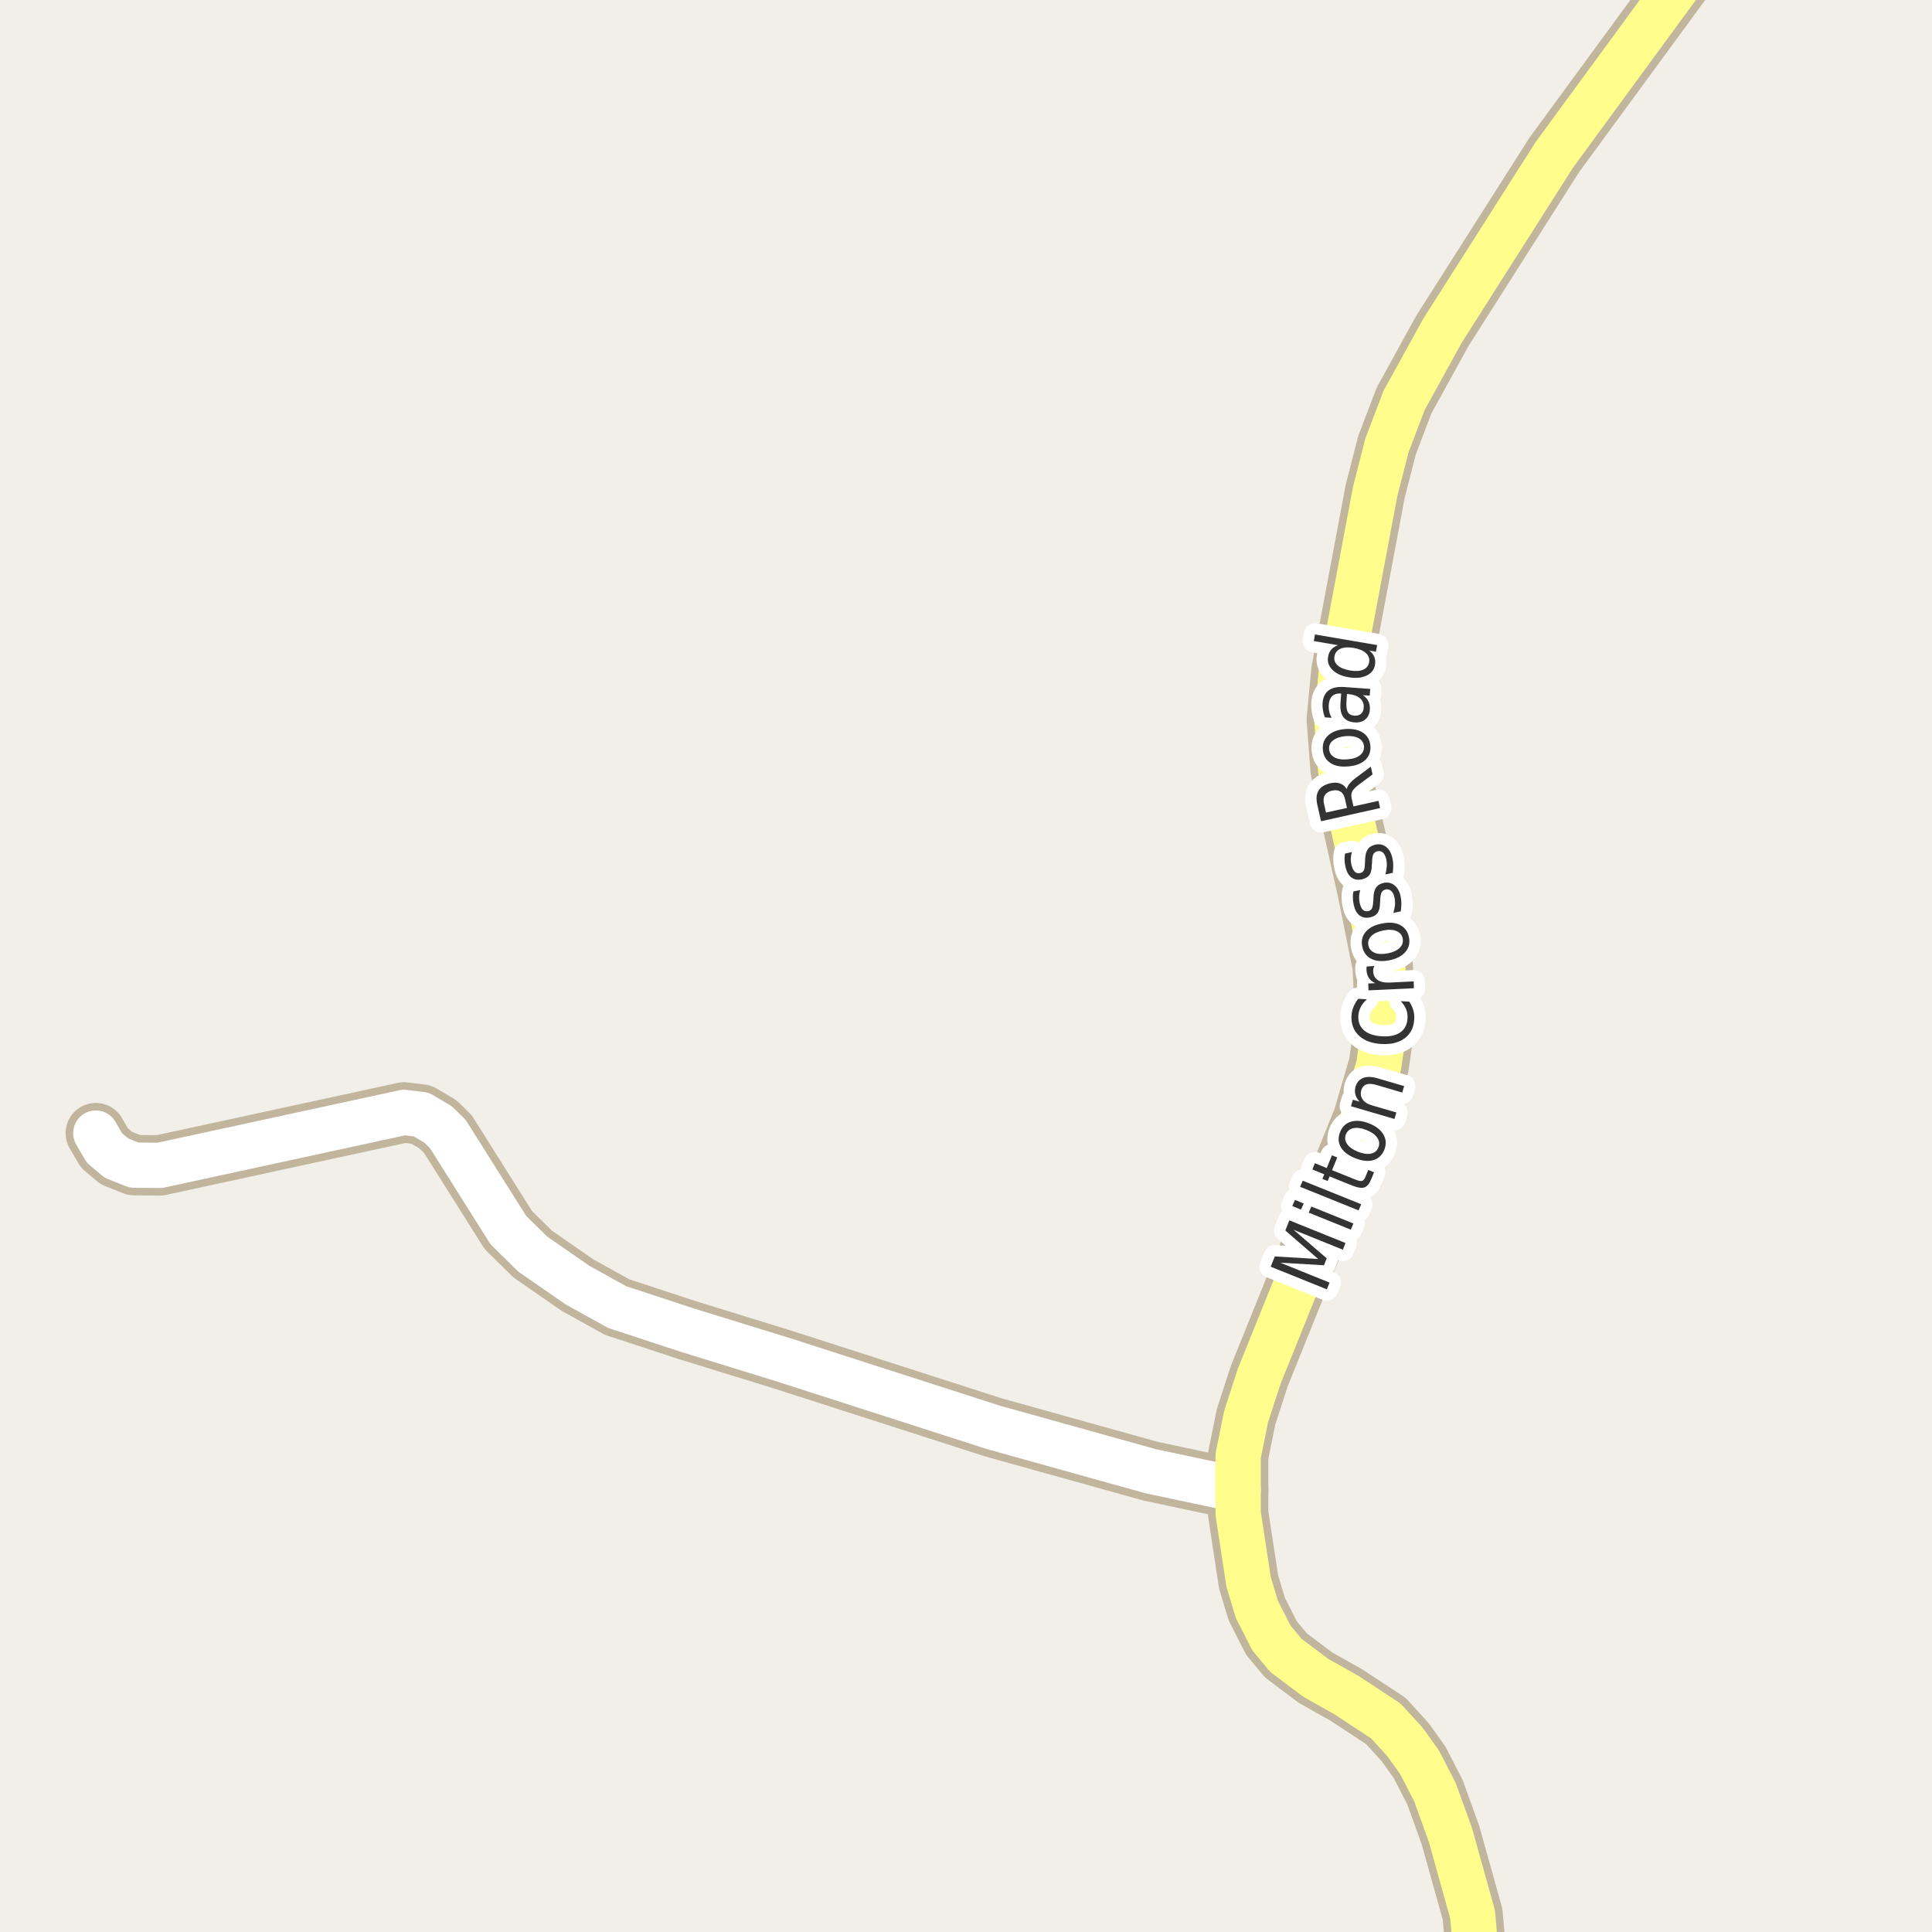 <?xml version="1.0" encoding="UTF-8"?>
<svg xmlns="http://www.w3.org/2000/svg" xmlns:xlink="http://www.w3.org/1999/xlink" width="256pt" height="256pt" viewBox="0 0 256 256" version="1.1">
<g id="surface2">
<rect x="0" y="0" width="256" height="256" style="fill:rgb(94.902%,93.725%,91.373%);fill-opacity:1;stroke:none;"/>
<path style="fill:none;stroke-width:8;stroke-linecap:round;stroke-linejoin:round;stroke:rgb(75.686%,70.98%,61.569%);stroke-opacity:1;stroke-miterlimit:10;" d="M 12.695 150.145 L 13.836 152.109 L 15.422 153.449 L 17.773 154.387 L 21.176 154.418 L 53.543 147.398 L 55.824 147.68 L 58.039 148.988 L 59.344 150.27 L 67.359 162.996 L 70.598 166.18 L 76.543 170.297 L 81.785 173.199 L 90.988 176.223 L 103.828 180.188 L 131.648 189.141 L 152.457 194.941 L 164.062 197.406 "/>
<path style="fill:none;stroke-width:8;stroke-linecap:round;stroke-linejoin:round;stroke:rgb(75.686%,70.98%,61.569%);stroke-opacity:1;stroke-miterlimit:10;" d="M 195.398 264 L 195.66 259.801 L 195.125 253.652 L 192.188 243.141 L 190.137 237.465 L 188.109 233.531 L 186.199 230.852 L 183.637 228.043 L 178.418 224.609 L 174.316 222.301 L 170.379 219.34 L 168.465 217.031 L 166.531 213.223 L 165.438 209.574 L 164.062 200.527 L 164.062 192.914 L 165.109 187.734 L 166.859 182.34 L 180.605 148.273 L 182.703 141.129 L 183.543 135.23 L 183.215 128.023 L 181.305 118.477 L 177.648 102.066 L 177.133 95.359 L 177.742 88.934 L 182.215 65.129 L 183.777 59.016 L 186.035 53.086 L 191.117 43.852 L 205.957 20.516 L 227.586 -9 "/>
<path style="fill:none;stroke-width:6;stroke-linecap:round;stroke-linejoin:round;stroke:rgb(100%,100%,100%);stroke-opacity:1;stroke-miterlimit:10;" d="M 12.695 150.145 L 13.836 152.109 L 15.422 153.449 L 17.773 154.387 L 21.176 154.418 L 53.543 147.398 L 55.824 147.68 L 58.039 148.988 L 59.344 150.27 L 67.359 162.996 L 70.598 166.18 L 76.543 170.297 L 81.785 173.199 L 90.988 176.223 L 103.828 180.188 L 131.648 189.141 L 152.457 194.941 L 164.062 197.406 "/>
<path style="fill:none;stroke-width:6;stroke-linecap:round;stroke-linejoin:round;stroke:rgb(100%,99.216%,54.51%);stroke-opacity:1;stroke-miterlimit:10;" d="M 195.398 264 L 195.66 259.801 L 195.125 253.652 L 192.188 243.141 L 190.137 237.465 L 188.109 233.531 L 186.199 230.852 L 183.637 228.043 L 178.418 224.609 L 174.316 222.301 L 170.379 219.34 L 168.465 217.031 L 166.531 213.223 L 165.438 209.574 L 164.062 200.527 L 164.062 192.914 L 165.109 187.734 L 166.859 182.34 L 180.605 148.273 L 182.703 141.129 L 183.543 135.23 L 183.215 128.023 L 181.305 118.477 L 177.648 102.066 L 177.133 95.359 L 177.742 88.934 L 182.215 65.129 L 183.777 59.016 L 186.035 53.086 L 191.117 43.852 L 205.957 20.516 L 227.586 -9 "/>
<path style="fill:none;stroke-width:3;stroke-linecap:round;stroke-linejoin:round;stroke:rgb(100%,100%,100%);stroke-opacity:1;stroke-miterlimit:10;" d="M 168.375 167.844 L 168.922 166.484 L 174.672 166.828 L 170.312 163.047 L 170.844 161.703 L 178.281 164.703 L 177.938 165.594 L 171.406 162.953 L 175.797 166.734 L 175.438 167.656 L 169.641 167.312 L 176.172 169.953 L 175.812 170.844 Z M 173.414 160.684 L 173.758 159.871 L 179.336 162.121 L 178.992 162.934 Z M 171.242 159.809 L 171.586 158.996 L 172.742 159.465 L 172.398 160.277 Z M 172.273 157.258 L 172.617 156.445 L 180.367 159.57 L 180.023 160.383 Z M 174.223 154.133 L 175.801 154.773 L 176.488 153.086 L 177.191 153.367 L 176.504 155.055 L 179.535 156.273 C 179.996 156.461 180.312 156.531 180.488 156.477 C 180.668 156.414 180.82 156.211 180.957 155.867 L 181.301 155.023 L 182.066 155.336 L 181.723 156.18 C 181.473 156.816 181.164 157.203 180.801 157.336 C 180.438 157.461 179.906 157.383 179.207 157.102 L 176.176 155.883 L 175.926 156.492 L 175.223 156.211 L 175.473 155.602 L 173.895 154.961 Z M 178.336 150.316 C 178.16 150.766 178.219 151.191 178.508 151.598 C 178.789 152.004 179.266 152.344 179.93 152.613 C 180.598 152.875 181.176 152.957 181.664 152.863 C 182.145 152.762 182.469 152.484 182.648 152.035 C 182.824 151.59 182.773 151.16 182.492 150.754 C 182.211 150.34 181.738 150 181.07 149.738 C 180.406 149.469 179.828 149.387 179.336 149.488 C 178.848 149.594 178.516 149.871 178.336 150.316 Z M 177.57 150.004 C 177.852 149.285 178.336 148.828 179.023 148.629 C 179.703 148.422 180.504 148.5 181.43 148.863 C 182.336 149.23 182.965 149.723 183.32 150.348 C 183.672 150.965 183.711 151.629 183.43 152.348 C 183.137 153.066 182.652 153.527 181.977 153.723 C 181.289 153.922 180.492 153.84 179.586 153.473 C 178.66 153.109 178.02 152.621 177.664 152.004 C 177.312 151.391 177.281 150.723 177.57 150.004 Z M 182.57 142.895 L 186.055 143.91 L 185.805 144.77 L 182.352 143.754 C 181.812 143.598 181.379 143.578 181.055 143.691 C 180.723 143.809 180.5 144.059 180.383 144.441 C 180.25 144.902 180.305 145.312 180.555 145.676 C 180.797 146.031 181.195 146.293 181.758 146.457 L 185.023 147.41 L 184.773 148.27 L 179.008 146.582 L 179.258 145.723 L 180.148 145.973 C 179.867 145.672 179.688 145.359 179.602 145.035 C 179.508 144.715 179.516 144.363 179.617 143.988 C 179.797 143.406 180.133 143.02 180.633 142.832 C 181.133 142.637 181.781 142.656 182.57 142.895 Z M 179.969 132.348 L 181.125 132.41 C 180.773 132.723 180.5 133.062 180.312 133.426 C 180.125 133.781 180.016 134.168 179.984 134.582 C 179.945 135.406 180.195 136.051 180.734 136.52 C 181.266 136.988 182.059 137.254 183.109 137.316 C 184.164 137.379 184.98 137.203 185.562 136.785 C 186.148 136.371 186.461 135.75 186.5 134.926 C 186.531 134.512 186.477 134.121 186.328 133.754 C 186.184 133.379 185.945 133.016 185.609 132.66 L 186.734 132.723 C 186.977 133.078 187.148 133.449 187.266 133.832 C 187.379 134.219 187.422 134.625 187.391 135.051 C 187.336 136.145 186.922 136.984 186.141 137.566 C 185.359 138.152 184.328 138.406 183.047 138.332 C 181.766 138.262 180.773 137.891 180.062 137.223 C 179.355 136.559 179.027 135.676 179.078 134.582 C 179.109 134.145 179.203 133.746 179.359 133.379 C 179.508 133.016 179.711 132.672 179.969 132.348 Z M 182.113 127.992 C 182.051 128.109 182.012 128.227 181.988 128.352 C 181.957 128.469 181.949 128.594 181.957 128.727 C 181.98 129.238 182.184 129.617 182.566 129.867 C 182.941 130.117 183.469 130.227 184.145 130.195 L 187.316 130.039 L 187.348 130.945 L 181.332 131.227 L 181.301 130.32 L 182.238 130.273 C 181.863 130.109 181.582 129.883 181.395 129.602 C 181.199 129.312 181.09 128.953 181.066 128.523 C 181.066 128.461 181.066 128.395 181.066 128.32 C 181.066 128.238 181.078 128.156 181.098 128.07 Z M 181.316 125.262 C 181.41 125.73 181.688 126.059 182.145 126.246 C 182.605 126.434 183.188 126.461 183.895 126.324 C 184.594 126.18 185.121 125.934 185.473 125.59 C 185.828 125.238 185.957 124.824 185.863 124.355 C 185.77 123.887 185.496 123.559 185.035 123.371 C 184.578 123.176 184 123.148 183.301 123.293 C 182.594 123.43 182.062 123.676 181.707 124.027 C 181.355 124.383 181.223 124.793 181.316 125.262 Z M 180.504 125.418 C 180.348 124.66 180.504 124.008 180.973 123.465 C 181.434 122.926 182.145 122.559 183.113 122.371 C 184.074 122.176 184.871 122.238 185.504 122.559 C 186.141 122.883 186.535 123.426 186.691 124.184 C 186.848 124.945 186.691 125.598 186.223 126.137 C 185.754 126.68 185.043 127.051 184.082 127.246 C 183.113 127.434 182.316 127.363 181.691 127.043 C 181.059 126.723 180.66 126.18 180.504 125.418 Z M 179.328 118.121 L 180.25 117.934 C 180.156 118.207 180.105 118.48 180.094 118.762 C 180.074 119.035 180.094 119.316 180.156 119.605 C 180.25 120.043 180.391 120.355 180.578 120.543 C 180.766 120.723 181.008 120.785 181.297 120.73 C 181.516 120.68 181.68 120.566 181.781 120.387 C 181.875 120.211 181.938 119.871 181.969 119.371 L 181.984 119.074 C 181.996 118.418 182.109 117.934 182.328 117.621 C 182.539 117.301 182.883 117.086 183.359 116.98 C 183.902 116.879 184.375 116.988 184.781 117.309 C 185.188 117.633 185.461 118.133 185.594 118.809 C 185.656 119.102 185.688 119.402 185.688 119.715 C 185.688 120.027 185.664 120.379 185.609 120.762 L 184.625 120.965 C 184.742 120.59 184.812 120.242 184.844 119.918 C 184.867 119.598 184.844 119.277 184.781 118.965 C 184.699 118.559 184.559 118.262 184.359 118.074 C 184.152 117.879 183.906 117.805 183.625 117.855 C 183.367 117.918 183.184 118.043 183.078 118.23 C 182.965 118.418 182.898 118.801 182.875 119.371 L 182.859 119.684 C 182.852 120.246 182.742 120.68 182.531 120.98 C 182.324 121.27 181.992 121.465 181.531 121.559 C 180.98 121.672 180.516 121.582 180.141 121.293 C 179.766 121.004 179.512 120.535 179.375 119.887 C 179.305 119.566 179.266 119.258 179.266 118.965 C 179.258 118.664 179.277 118.383 179.328 118.121 Z M 178.223 113.105 L 179.145 112.902 C 179.051 113.184 179 113.465 178.988 113.746 C 178.98 114.02 179.004 114.293 179.066 114.574 C 179.172 115.012 179.324 115.324 179.52 115.512 C 179.707 115.691 179.949 115.746 180.238 115.684 C 180.457 115.633 180.613 115.52 180.707 115.34 C 180.801 115.164 180.855 114.824 180.863 114.324 L 180.879 114.012 C 180.891 113.367 181.004 112.883 181.223 112.559 C 181.434 112.238 181.777 112.023 182.254 111.918 C 182.785 111.805 183.254 111.902 183.66 112.215 C 184.066 112.527 184.348 113.027 184.504 113.715 C 184.566 113.996 184.605 114.301 184.613 114.621 C 184.613 114.934 184.594 115.277 184.551 115.652 L 183.566 115.871 C 183.672 115.508 183.734 115.16 183.754 114.824 C 183.777 114.492 183.754 114.176 183.691 113.871 C 183.598 113.465 183.453 113.168 183.254 112.98 C 183.047 112.793 182.801 112.73 182.52 112.793 C 182.262 112.855 182.078 112.988 181.973 113.184 C 181.871 113.371 181.812 113.746 181.801 114.309 L 181.77 114.621 C 181.77 115.184 181.672 115.617 181.473 115.918 C 181.266 116.207 180.934 116.406 180.473 116.512 C 179.922 116.637 179.457 116.559 179.082 116.277 C 178.699 115.996 178.434 115.527 178.285 114.871 C 178.215 114.559 178.172 114.258 178.16 113.965 C 178.152 113.664 178.172 113.379 178.223 113.105 Z M 178.449 104.555 C 178.492 104.336 178.613 104.102 178.809 103.852 C 179.008 103.602 179.309 103.328 179.715 103.023 L 181.637 101.586 L 181.871 102.617 L 180.059 103.961 C 179.59 104.316 179.293 104.625 179.168 104.883 C 179.043 105.133 179.023 105.445 179.105 105.82 L 179.34 106.852 L 182.652 106.117 L 182.871 107.07 L 175.043 108.82 L 174.559 106.68 C 174.371 105.867 174.426 105.227 174.715 104.758 C 175.008 104.281 175.535 103.953 176.293 103.773 C 176.785 103.672 177.211 103.688 177.574 103.82 C 177.941 103.945 178.23 104.191 178.449 104.555 Z M 175.699 107.664 L 178.48 107.055 L 178.215 105.867 C 178.113 105.398 177.918 105.078 177.637 104.898 C 177.348 104.711 176.973 104.664 176.512 104.758 C 176.055 104.863 175.738 105.062 175.559 105.352 C 175.371 105.633 175.332 106.008 175.434 106.477 Z M 176.113 99.273 C 176.145 99.742 176.379 100.102 176.816 100.352 C 177.254 100.594 177.832 100.68 178.551 100.617 C 179.262 100.566 179.812 100.383 180.207 100.07 C 180.594 99.758 180.77 99.367 180.738 98.898 C 180.699 98.422 180.465 98.062 180.035 97.82 C 179.598 97.582 179.027 97.488 178.316 97.539 C 177.598 97.602 177.043 97.789 176.645 98.102 C 176.25 98.406 176.074 98.797 176.113 99.273 Z M 175.285 99.336 C 175.223 98.566 175.453 97.941 175.973 97.461 C 176.496 96.973 177.25 96.688 178.238 96.602 C 179.207 96.531 179.996 96.691 180.598 97.086 C 181.191 97.484 181.52 98.066 181.582 98.836 C 181.645 99.609 181.41 100.238 180.879 100.727 C 180.348 101.207 179.598 101.484 178.629 101.555 C 177.641 101.641 176.855 101.484 176.27 101.086 C 175.676 100.691 175.348 100.109 175.285 99.336 Z M 178.418 92.848 C 178.367 93.559 178.426 94.059 178.59 94.348 C 178.746 94.641 179.043 94.801 179.48 94.832 C 179.824 94.855 180.113 94.77 180.34 94.582 C 180.559 94.387 180.68 94.109 180.699 93.754 C 180.742 93.266 180.582 92.859 180.215 92.535 C 179.84 92.215 179.336 92.027 178.699 91.973 L 178.48 91.957 Z M 178.137 91.035 L 181.559 91.285 L 181.496 92.176 L 180.59 92.113 C 180.934 92.344 181.18 92.621 181.324 92.941 C 181.48 93.254 181.543 93.625 181.512 94.051 C 181.469 94.605 181.266 95.031 180.902 95.332 C 180.539 95.637 180.066 95.766 179.48 95.723 C 178.805 95.672 178.309 95.434 177.996 95.004 C 177.684 94.578 177.559 93.965 177.621 93.16 L 177.715 91.91 L 177.621 91.895 C 177.164 91.863 176.801 91.98 176.527 92.238 C 176.258 92.488 176.105 92.855 176.074 93.332 C 176.043 93.637 176.059 93.938 176.121 94.238 C 176.184 94.543 176.293 94.832 176.449 95.113 L 175.543 95.051 C 175.418 94.707 175.336 94.387 175.293 94.082 C 175.242 93.77 175.227 93.469 175.246 93.176 C 175.301 92.406 175.566 91.844 176.043 91.488 C 176.523 91.125 177.223 90.973 178.137 91.035 Z M 177.289 85.492 L 174.086 84.945 L 174.242 84.07 L 182.477 85.477 L 182.32 86.352 L 181.43 86.195 C 181.75 86.445 181.977 86.727 182.102 87.039 C 182.227 87.352 182.258 87.707 182.195 88.102 C 182.078 88.75 181.703 89.223 181.07 89.523 C 180.426 89.828 179.641 89.898 178.711 89.742 C 177.773 89.586 177.055 89.258 176.555 88.758 C 176.055 88.258 175.863 87.688 175.977 87.039 C 176.039 86.645 176.18 86.32 176.398 86.07 C 176.609 85.82 176.906 85.629 177.289 85.492 Z M 178.867 88.836 C 179.586 88.961 180.172 88.93 180.617 88.742 C 181.066 88.547 181.332 88.219 181.414 87.758 C 181.5 87.281 181.359 86.875 180.992 86.539 C 180.629 86.207 180.086 85.977 179.367 85.852 C 178.648 85.727 178.066 85.766 177.617 85.961 C 177.172 86.16 176.906 86.5 176.82 86.977 C 176.738 87.438 176.879 87.832 177.242 88.164 C 177.609 88.488 178.148 88.711 178.867 88.836 Z M 178.867 88.836 "/>
<path style=" stroke:none;fill-rule:evenodd;fill:rgb(20%,20%,20%);fill-opacity:1;" d="M 168.375 167.844 L 168.922 166.484 L 174.672 166.828 L 170.312 163.047 L 170.844 161.703 L 178.281 164.703 L 177.938 165.594 L 171.406 162.953 L 175.797 166.734 L 175.438 167.656 L 169.641 167.312 L 176.172 169.953 L 175.812 170.844 Z M 173.414 160.684 L 173.758 159.871 L 179.336 162.121 L 178.992 162.934 Z M 171.242 159.809 L 171.586 158.996 L 172.742 159.465 L 172.398 160.277 Z M 172.273 157.258 L 172.617 156.445 L 180.367 159.57 L 180.023 160.383 Z M 174.223 154.133 L 175.801 154.773 L 176.488 153.086 L 177.191 153.367 L 176.504 155.055 L 179.535 156.273 C 179.996 156.461 180.312 156.531 180.488 156.477 C 180.668 156.414 180.82 156.211 180.957 155.867 L 181.301 155.023 L 182.066 155.336 L 181.723 156.18 C 181.473 156.816 181.164 157.203 180.801 157.336 C 180.438 157.461 179.906 157.383 179.207 157.102 L 176.176 155.883 L 175.926 156.492 L 175.223 156.211 L 175.473 155.602 L 173.895 154.961 Z M 178.336 150.316 C 178.16 150.766 178.219 151.191 178.508 151.598 C 178.789 152.004 179.266 152.344 179.93 152.613 C 180.598 152.875 181.176 152.957 181.664 152.863 C 182.145 152.762 182.469 152.484 182.648 152.035 C 182.824 151.59 182.773 151.16 182.492 150.754 C 182.211 150.34 181.738 150 181.07 149.738 C 180.406 149.469 179.828 149.387 179.336 149.488 C 178.848 149.594 178.516 149.871 178.336 150.316 Z M 177.57 150.004 C 177.852 149.285 178.336 148.828 179.023 148.629 C 179.703 148.422 180.504 148.5 181.43 148.863 C 182.336 149.23 182.965 149.723 183.32 150.348 C 183.672 150.965 183.711 151.629 183.43 152.348 C 183.137 153.066 182.652 153.527 181.977 153.723 C 181.289 153.922 180.492 153.84 179.586 153.473 C 178.66 153.109 178.02 152.621 177.664 152.004 C 177.312 151.391 177.281 150.723 177.57 150.004 Z M 182.57 142.895 L 186.055 143.91 L 185.805 144.77 L 182.352 143.754 C 181.812 143.598 181.379 143.578 181.055 143.691 C 180.723 143.809 180.5 144.059 180.383 144.441 C 180.25 144.902 180.305 145.312 180.555 145.676 C 180.797 146.031 181.195 146.293 181.758 146.457 L 185.023 147.41 L 184.773 148.27 L 179.008 146.582 L 179.258 145.723 L 180.148 145.973 C 179.867 145.672 179.688 145.359 179.602 145.035 C 179.508 144.715 179.516 144.363 179.617 143.988 C 179.797 143.406 180.133 143.02 180.633 142.832 C 181.133 142.637 181.781 142.656 182.57 142.895 Z M 179.969 132.348 L 181.125 132.41 C 180.773 132.723 180.5 133.062 180.312 133.426 C 180.125 133.781 180.016 134.168 179.984 134.582 C 179.945 135.406 180.195 136.051 180.734 136.52 C 181.266 136.988 182.059 137.254 183.109 137.316 C 184.164 137.379 184.98 137.203 185.562 136.785 C 186.148 136.371 186.461 135.75 186.5 134.926 C 186.531 134.512 186.477 134.121 186.328 133.754 C 186.184 133.379 185.945 133.016 185.609 132.66 L 186.734 132.723 C 186.977 133.078 187.148 133.449 187.266 133.832 C 187.379 134.219 187.422 134.625 187.391 135.051 C 187.336 136.145 186.922 136.984 186.141 137.566 C 185.359 138.152 184.328 138.406 183.047 138.332 C 181.766 138.262 180.773 137.891 180.062 137.223 C 179.355 136.559 179.027 135.676 179.078 134.582 C 179.109 134.145 179.203 133.746 179.359 133.379 C 179.508 133.016 179.711 132.672 179.969 132.348 Z M 182.113 127.992 C 182.051 128.109 182.012 128.227 181.988 128.352 C 181.957 128.469 181.949 128.594 181.957 128.727 C 181.98 129.238 182.184 129.617 182.566 129.867 C 182.941 130.117 183.469 130.227 184.145 130.195 L 187.316 130.039 L 187.348 130.945 L 181.332 131.227 L 181.301 130.32 L 182.238 130.273 C 181.863 130.109 181.582 129.883 181.395 129.602 C 181.199 129.312 181.09 128.953 181.066 128.523 C 181.066 128.461 181.066 128.395 181.066 128.32 C 181.066 128.238 181.078 128.156 181.098 128.07 Z M 181.316 125.262 C 181.41 125.73 181.688 126.059 182.145 126.246 C 182.605 126.434 183.188 126.461 183.895 126.324 C 184.594 126.18 185.121 125.934 185.473 125.59 C 185.828 125.238 185.957 124.824 185.863 124.355 C 185.77 123.887 185.496 123.559 185.035 123.371 C 184.578 123.176 184 123.148 183.301 123.293 C 182.594 123.43 182.062 123.676 181.707 124.027 C 181.355 124.383 181.223 124.793 181.316 125.262 Z M 180.504 125.418 C 180.348 124.66 180.504 124.008 180.973 123.465 C 181.434 122.926 182.145 122.559 183.113 122.371 C 184.074 122.176 184.871 122.238 185.504 122.559 C 186.141 122.883 186.535 123.426 186.691 124.184 C 186.848 124.945 186.691 125.598 186.223 126.137 C 185.754 126.68 185.043 127.051 184.082 127.246 C 183.113 127.434 182.316 127.363 181.691 127.043 C 181.059 126.723 180.66 126.18 180.504 125.418 Z M 179.328 118.121 L 180.25 117.934 C 180.156 118.207 180.105 118.48 180.094 118.762 C 180.074 119.035 180.094 119.316 180.156 119.605 C 180.25 120.043 180.391 120.355 180.578 120.543 C 180.766 120.723 181.008 120.785 181.297 120.73 C 181.516 120.68 181.68 120.566 181.781 120.387 C 181.875 120.211 181.938 119.871 181.969 119.371 L 181.984 119.074 C 181.996 118.418 182.109 117.934 182.328 117.621 C 182.539 117.301 182.883 117.086 183.359 116.98 C 183.902 116.879 184.375 116.988 184.781 117.309 C 185.188 117.633 185.461 118.133 185.594 118.809 C 185.656 119.102 185.688 119.402 185.688 119.715 C 185.688 120.027 185.664 120.379 185.609 120.762 L 184.625 120.965 C 184.742 120.59 184.812 120.242 184.844 119.918 C 184.867 119.598 184.844 119.277 184.781 118.965 C 184.699 118.559 184.559 118.262 184.359 118.074 C 184.152 117.879 183.906 117.805 183.625 117.855 C 183.367 117.918 183.184 118.043 183.078 118.23 C 182.965 118.418 182.898 118.801 182.875 119.371 L 182.859 119.684 C 182.852 120.246 182.742 120.68 182.531 120.98 C 182.324 121.27 181.992 121.465 181.531 121.559 C 180.98 121.672 180.516 121.582 180.141 121.293 C 179.766 121.004 179.512 120.535 179.375 119.887 C 179.305 119.566 179.266 119.258 179.266 118.965 C 179.258 118.664 179.277 118.383 179.328 118.121 Z M 178.223 113.105 L 179.145 112.902 C 179.051 113.184 179 113.465 178.988 113.746 C 178.98 114.02 179.004 114.293 179.066 114.574 C 179.172 115.012 179.324 115.324 179.52 115.512 C 179.707 115.691 179.949 115.746 180.238 115.684 C 180.457 115.633 180.613 115.52 180.707 115.34 C 180.801 115.164 180.855 114.824 180.863 114.324 L 180.879 114.012 C 180.891 113.367 181.004 112.883 181.223 112.559 C 181.434 112.238 181.777 112.023 182.254 111.918 C 182.785 111.805 183.254 111.902 183.66 112.215 C 184.066 112.527 184.348 113.027 184.504 113.715 C 184.566 113.996 184.605 114.301 184.613 114.621 C 184.613 114.934 184.594 115.277 184.551 115.652 L 183.566 115.871 C 183.672 115.508 183.734 115.16 183.754 114.824 C 183.777 114.492 183.754 114.176 183.691 113.871 C 183.598 113.465 183.453 113.168 183.254 112.98 C 183.047 112.793 182.801 112.73 182.52 112.793 C 182.262 112.855 182.078 112.988 181.973 113.184 C 181.871 113.371 181.812 113.746 181.801 114.309 L 181.77 114.621 C 181.77 115.184 181.672 115.617 181.473 115.918 C 181.266 116.207 180.934 116.406 180.473 116.512 C 179.922 116.637 179.457 116.559 179.082 116.277 C 178.699 115.996 178.434 115.527 178.285 114.871 C 178.215 114.559 178.172 114.258 178.16 113.965 C 178.152 113.664 178.172 113.379 178.223 113.105 Z M 178.449 104.555 C 178.492 104.336 178.613 104.102 178.809 103.852 C 179.008 103.602 179.309 103.328 179.715 103.023 L 181.637 101.586 L 181.871 102.617 L 180.059 103.961 C 179.59 104.316 179.293 104.625 179.168 104.883 C 179.043 105.133 179.023 105.445 179.105 105.82 L 179.34 106.852 L 182.652 106.117 L 182.871 107.07 L 175.043 108.82 L 174.559 106.68 C 174.371 105.867 174.426 105.227 174.715 104.758 C 175.008 104.281 175.535 103.953 176.293 103.773 C 176.785 103.672 177.211 103.688 177.574 103.82 C 177.941 103.945 178.23 104.191 178.449 104.555 Z M 175.699 107.664 L 178.48 107.055 L 178.215 105.867 C 178.113 105.398 177.918 105.078 177.637 104.898 C 177.348 104.711 176.973 104.664 176.512 104.758 C 176.055 104.863 175.738 105.062 175.559 105.352 C 175.371 105.633 175.332 106.008 175.434 106.477 Z M 176.113 99.273 C 176.145 99.742 176.379 100.102 176.816 100.352 C 177.254 100.594 177.832 100.68 178.551 100.617 C 179.262 100.566 179.812 100.383 180.207 100.07 C 180.594 99.758 180.77 99.367 180.738 98.898 C 180.699 98.422 180.465 98.062 180.035 97.82 C 179.598 97.582 179.027 97.488 178.316 97.539 C 177.598 97.602 177.043 97.789 176.645 98.102 C 176.25 98.406 176.074 98.797 176.113 99.273 Z M 175.285 99.336 C 175.223 98.566 175.453 97.941 175.973 97.461 C 176.496 96.973 177.25 96.688 178.238 96.602 C 179.207 96.531 179.996 96.691 180.598 97.086 C 181.191 97.484 181.52 98.066 181.582 98.836 C 181.645 99.609 181.41 100.238 180.879 100.727 C 180.348 101.207 179.598 101.484 178.629 101.555 C 177.641 101.641 176.855 101.484 176.27 101.086 C 175.676 100.691 175.348 100.109 175.285 99.336 Z M 178.418 92.848 C 178.367 93.559 178.426 94.059 178.59 94.348 C 178.746 94.641 179.043 94.801 179.48 94.832 C 179.824 94.855 180.113 94.77 180.34 94.582 C 180.559 94.387 180.68 94.109 180.699 93.754 C 180.742 93.266 180.582 92.859 180.215 92.535 C 179.84 92.215 179.336 92.027 178.699 91.973 L 178.48 91.957 Z M 178.137 91.035 L 181.559 91.285 L 181.496 92.176 L 180.59 92.113 C 180.934 92.344 181.18 92.621 181.324 92.941 C 181.48 93.254 181.543 93.625 181.512 94.051 C 181.469 94.605 181.266 95.031 180.902 95.332 C 180.539 95.637 180.066 95.766 179.48 95.723 C 178.805 95.672 178.309 95.434 177.996 95.004 C 177.684 94.578 177.559 93.965 177.621 93.16 L 177.715 91.91 L 177.621 91.895 C 177.164 91.863 176.801 91.98 176.527 92.238 C 176.258 92.488 176.105 92.855 176.074 93.332 C 176.043 93.637 176.059 93.938 176.121 94.238 C 176.184 94.543 176.293 94.832 176.449 95.113 L 175.543 95.051 C 175.418 94.707 175.336 94.387 175.293 94.082 C 175.242 93.77 175.227 93.469 175.246 93.176 C 175.301 92.406 175.566 91.844 176.043 91.488 C 176.523 91.125 177.223 90.973 178.137 91.035 Z M 177.289 85.492 L 174.086 84.945 L 174.242 84.07 L 182.477 85.477 L 182.32 86.352 L 181.43 86.195 C 181.75 86.445 181.977 86.727 182.102 87.039 C 182.227 87.352 182.258 87.707 182.195 88.102 C 182.078 88.75 181.703 89.223 181.07 89.523 C 180.426 89.828 179.641 89.898 178.711 89.742 C 177.773 89.586 177.055 89.258 176.555 88.758 C 176.055 88.258 175.863 87.688 175.977 87.039 C 176.039 86.645 176.18 86.32 176.398 86.07 C 176.609 85.82 176.906 85.629 177.289 85.492 Z M 178.867 88.836 C 179.586 88.961 180.172 88.93 180.617 88.742 C 181.066 88.547 181.332 88.219 181.414 87.758 C 181.5 87.281 181.359 86.875 180.992 86.539 C 180.629 86.207 180.086 85.977 179.367 85.852 C 178.648 85.727 178.066 85.766 177.617 85.961 C 177.172 86.16 176.906 86.5 176.82 86.977 C 176.738 87.438 176.879 87.832 177.242 88.164 C 177.609 88.488 178.148 88.711 178.867 88.836 Z M 178.867 88.836 "/>
</g>
</svg>

